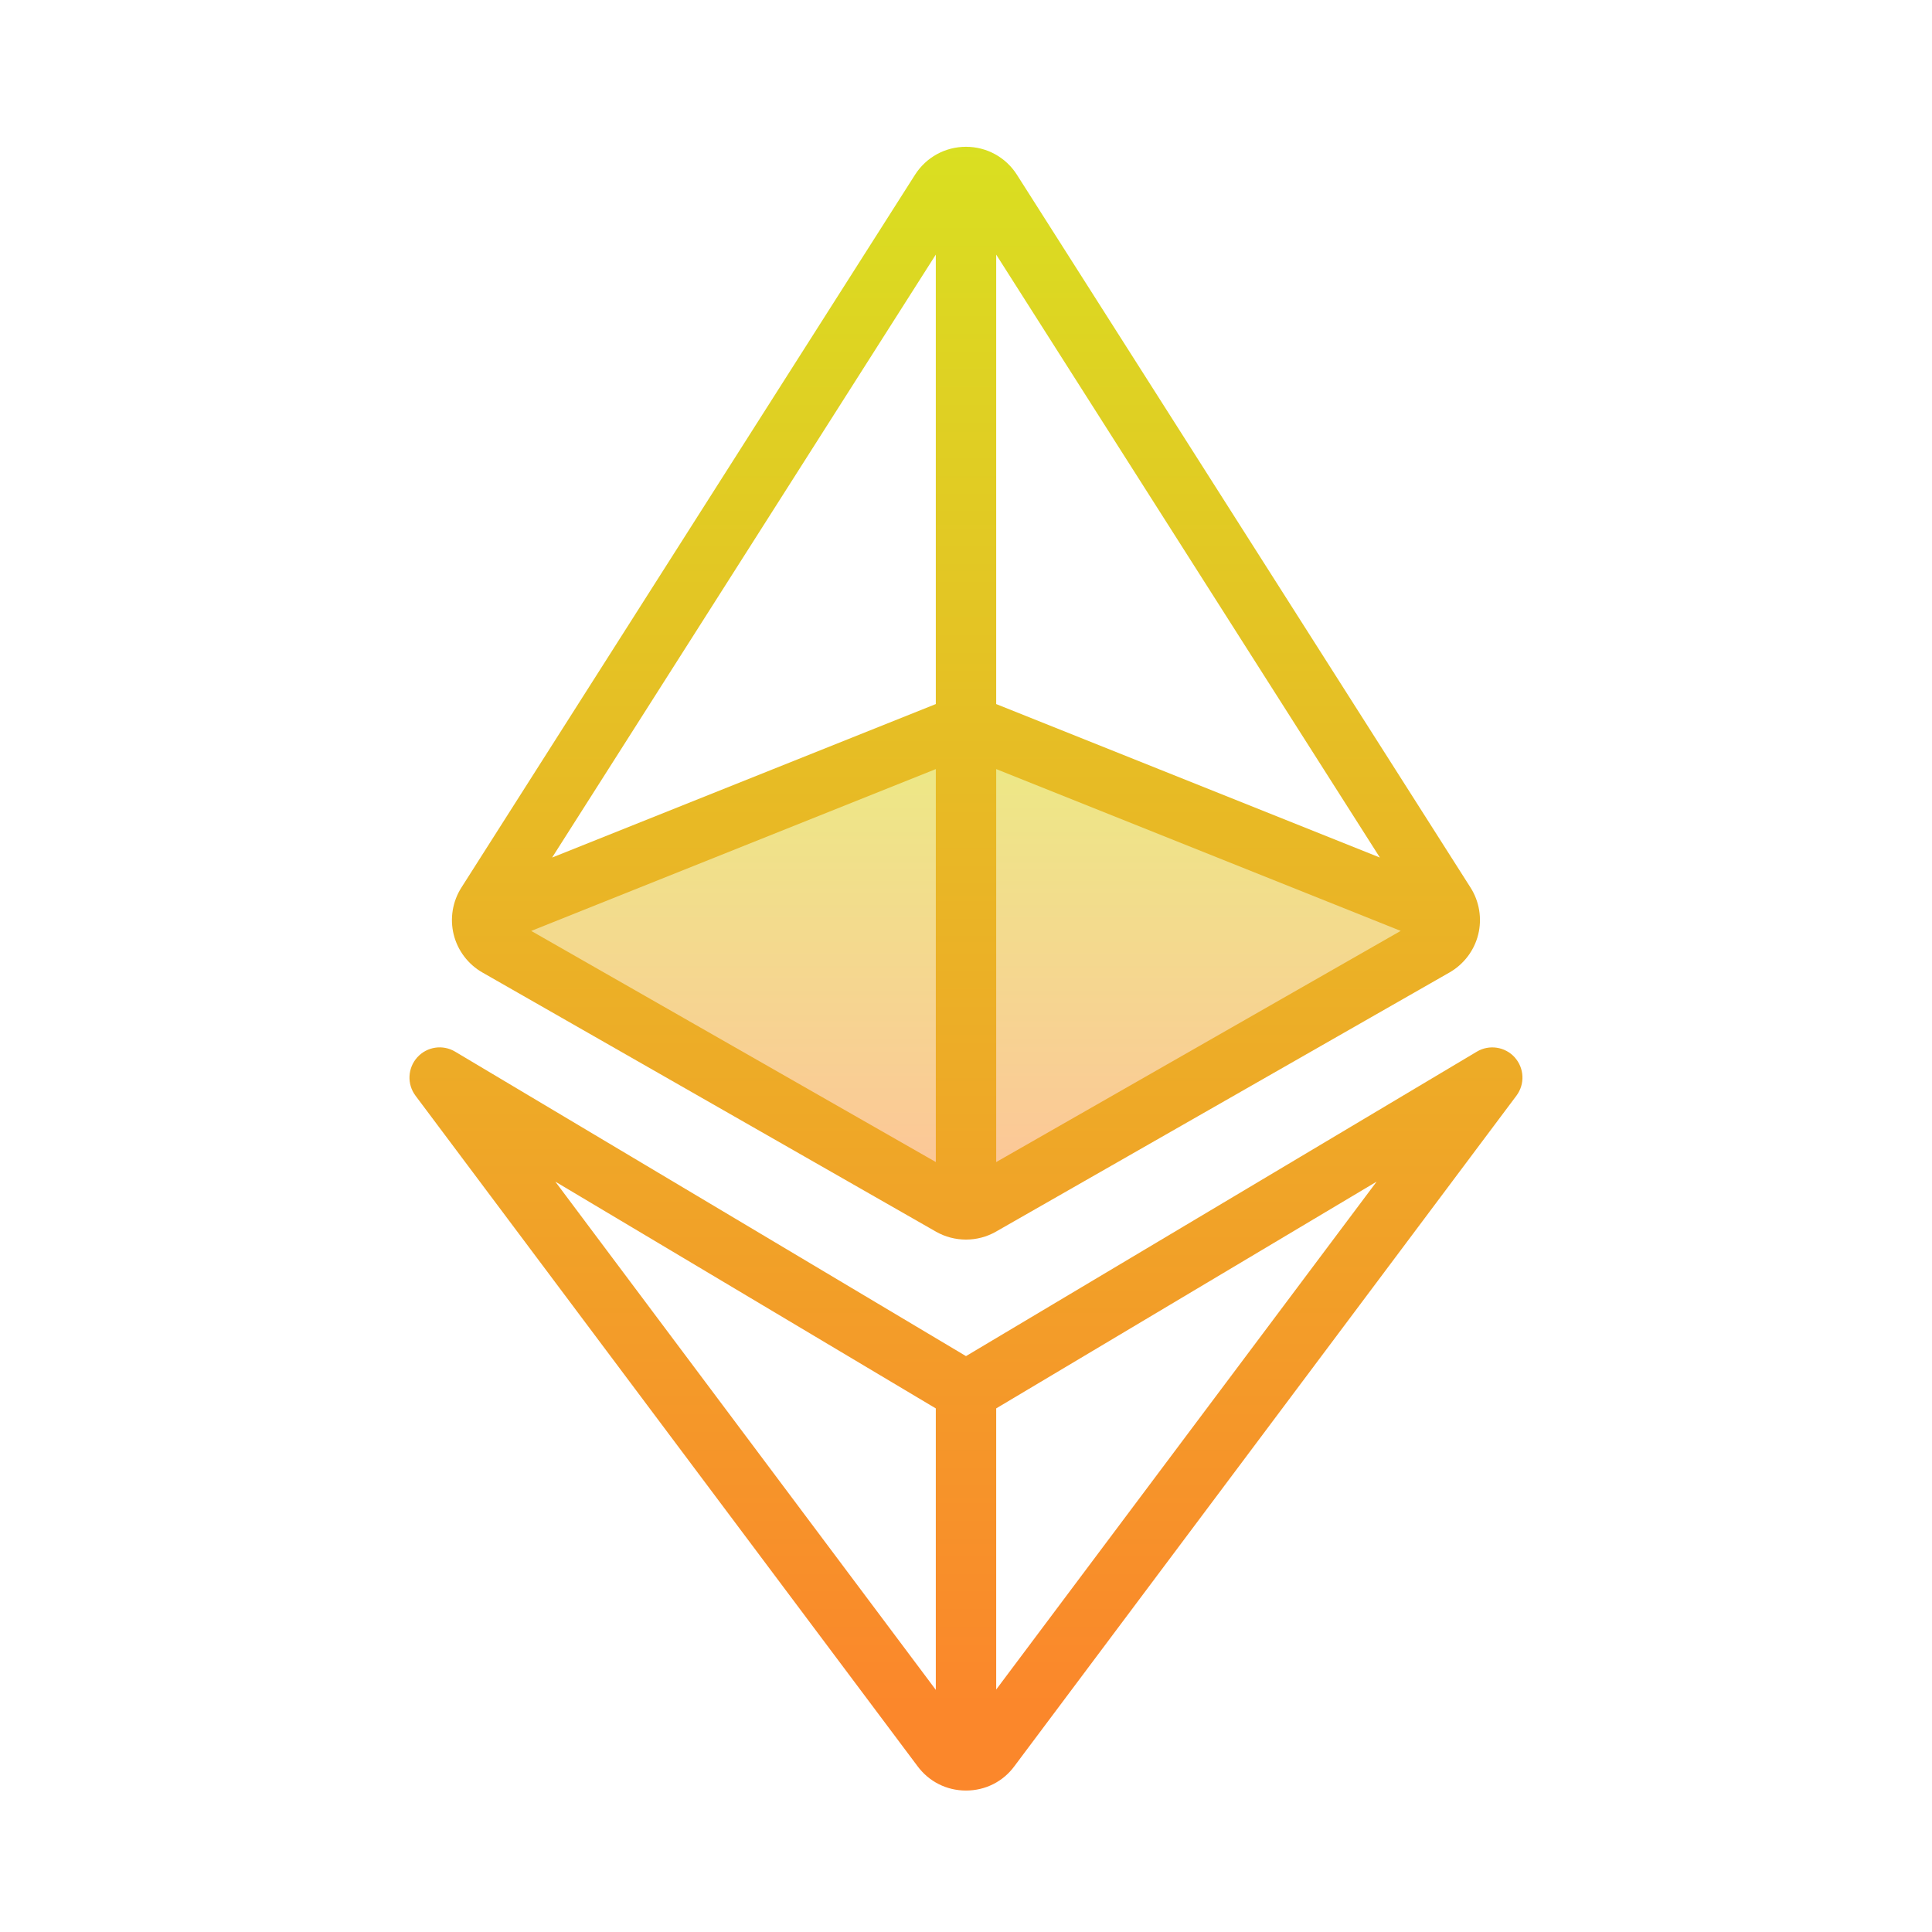 <svg xmlns="http://www.w3.org/2000/svg" width="44" height="44" x="0" y="0" viewBox="0 0 172 172" style="fill:#000"><defs><linearGradient id="color-1_NU48HGBGk0Do_gr1" x1="86" x2="86" y1="61.584" y2="106.108" gradientUnits="userSpaceOnUse"><stop offset="0" stop-color="#eaee83"/><stop offset="1" stop-color="#fdc599"/></linearGradient><linearGradient id="color-2_NU48HGBGk0Do_gr2" x1="86" x2="86" y1="11.607" y2="151.94" gradientUnits="userSpaceOnUse"><stop offset="0" stop-color="#d9e021"/><stop offset="1" stop-color="#fb872b"/></linearGradient><linearGradient id="color-3_NU48HGBGk0Do_gr3" x1="86" x2="86" y1="11.607" y2="151.94" gradientUnits="userSpaceOnUse"><stop offset="0" stop-color="#d9e021"/><stop offset="1" stop-color="#fb872b"/></linearGradient></defs><g fill="none" fill-rule="nonzero" stroke="none" stroke-dashoffset="0" stroke-linecap="butt" stroke-linejoin="miter" stroke-miterlimit="10" stroke-width="1" font-family="none" font-size="none" font-weight="none" text-anchor="none" style="mix-blend-mode:normal"><path fill="none" d="M0,172v-172h172v172z"/><g><path fill="url(#color-1_NU48HGBGk0Do_gr1)" d="M86,64.5l-43,18.812l43,24.188l43,-24.188z"/><path fill="url(#color-2_NU48HGBGk0Do_gr2)" d="M42.944,86.575l40.39,23.08c0.822,0.468 1.742,0.701 2.663,0.701c0.922,0 1.844,-0.234 2.666,-0.704l40.388,-23.08c1.271,-0.728 2.201,-1.959 2.55,-3.378c0.352,-1.419 0.102,-2.94 -0.683,-4.174l-40.385,-63.463c-0.992,-1.559 -2.688,-2.489 -4.534,-2.489c-1.849,0 -3.542,0.93 -4.537,2.489l-40.388,63.465c-0.785,1.234 -1.035,2.752 -0.683,4.174c0.349,1.422 1.282,2.653 2.55,3.378zM47.295,82.877l36.018,-14.408v34.983zM88.688,68.469l36.013,14.405l-36.013,20.581zM122.846,76.344l-34.158,-13.663v-40.014zM83.312,22.666v40.014l-34.158,13.663z"/><path fill="url(#color-3_NU48HGBGk0Do_gr3)" d="M134.853,94.135c-0.857,-0.951 -2.274,-1.166 -3.373,-0.511l-45.481,27.106l-45.481,-27.106c-1.099,-0.658 -2.513,-0.446 -3.373,0.511c-0.857,0.954 -0.924,2.381 -0.156,3.408l44.682,59.676c1.024,1.392 2.602,2.188 4.327,2.188c1.725,0 3.303,-0.795 4.313,-2.171l44.693,-59.692c0.769,-1.027 0.704,-2.454 -0.153,-3.408zM49.439,105.197l33.873,20.189v25.056zM88.688,150.414v-25.029l33.868,-20.186z"/></g></g></svg>